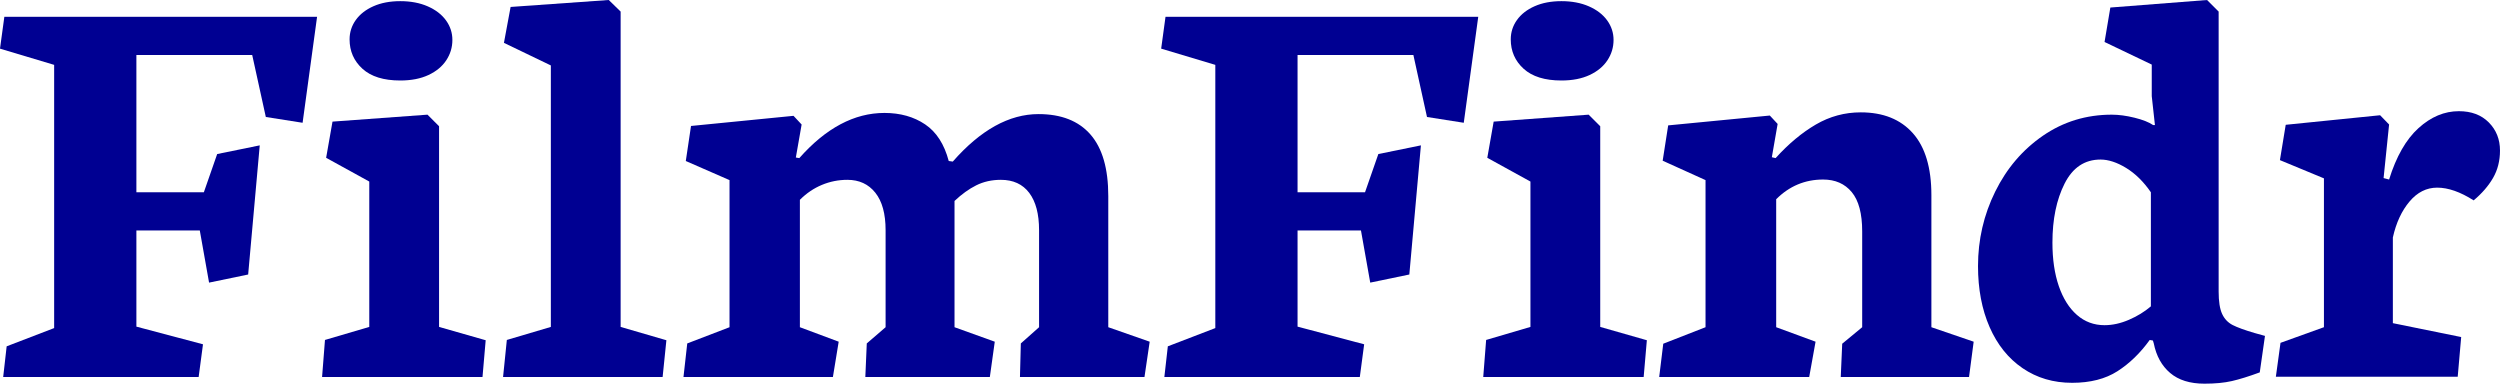 <?xml version="1.0" encoding="UTF-8" standalone="no"?><!DOCTYPE svg PUBLIC "-//W3C//DTD SVG 1.1//EN" "http://www.w3.org/Graphics/SVG/1.1/DTD/svg11.dtd"><svg width="100%" height="100%" viewBox="0 0 1250 194" version="1.1" xmlns="http://www.w3.org/2000/svg" xmlns:xlink="http://www.w3.org/1999/xlink" xml:space="preserve" xmlns:serif="http://www.serif.com/" style="fill-rule:evenodd;clip-rule:evenodd;stroke-linejoin:round;stroke-miterlimit:2;"><rect id="FilmFindr_Logo-0a1045" x="-0" y="0" width="1250" height="191.833" style="fill:none;"/><clipPath id="_clip1"><rect x="-0" y="0" width="1250" height="191.833"/></clipPath><g clip-path="url(#_clip1)"><g><path d="M27.075,32.432l-0,131.608l-23.745,9.121l-1.737,15.347l97.729,0l2.171,-16.36l-33.3,-8.832l0,-48.068l31.708,-0l4.633,26.061l19.546,-4.054l5.791,-64.574l-21.283,4.344l-6.66,19.111l-33.735,0l0,-68.627l57.913,-0l6.805,30.984l18.388,2.895l7.239,-52.991l-156.366,0l-2.172,15.927l27.075,8.108Z" style="fill:#000092;fill-rule:nonzero;"/><path d="M200.13,40.25c5.502,-0 10.208,-0.917 14.117,-2.751c3.909,-1.834 6.877,-4.295 8.904,-7.384c2.027,-3.089 3.04,-6.467 3.04,-10.135c0,-3.571 -1.061,-6.829 -3.185,-9.773c-2.123,-2.944 -5.164,-5.284 -9.121,-7.022c-3.958,-1.737 -8.543,-2.606 -13.755,-2.606c-5.115,0 -9.58,0.845 -13.392,2.534c-3.813,1.689 -6.757,3.981 -8.832,6.877c-2.075,2.896 -3.113,6.129 -3.113,9.701c0,5.887 2.148,10.786 6.443,14.695c4.295,3.909 10.593,5.864 18.894,5.864Zm41.119,148.258l1.592,-18.387l-23.31,-6.66l0,-100.335l-5.791,-5.792l-47.489,3.475l-3.185,18.098l21.572,11.872l0,72.682l-22.151,6.515l-1.448,18.532l80.21,0Z" style="fill:#000092;fill-rule:nonzero;"/><path d="M331.31,188.508l1.882,-18.387l-22.876,-6.66l0,-157.67l-5.936,-5.791l-49.081,3.475l-3.33,17.953l23.455,11.293l-0,130.74l-22.008,6.515l-1.882,18.532l79.776,0Z" style="fill:#000092;fill-rule:nonzero;"/><path d="M419.344,170.845l-19.401,-7.24l0,-63.704c3.282,-3.282 6.95,-5.768 11.004,-7.457c4.054,-1.689 8.301,-2.533 12.741,-2.533c5.888,-0 10.545,2.147 13.971,6.442c3.427,4.296 5.14,10.546 5.14,18.75l0,48.502l-9.411,8.108l-0.724,16.795l62.257,0l2.462,-17.663l-20.125,-7.24l-0,-63.125c3.571,-3.378 7.191,-5.985 10.858,-7.819c3.668,-1.833 7.77,-2.75 12.307,-2.75c6.177,-0 10.907,2.171 14.189,6.515c3.282,4.343 4.922,10.569 4.922,18.677l0,48.502l-9.121,8.108l-0.434,16.795l62.257,0l2.606,-17.663l-20.704,-7.24l-0,-65.587c-0,-13.706 -2.968,-23.961 -8.904,-30.766c-5.937,-6.805 -14.599,-10.207 -25.989,-10.207c-14.672,-0 -28.957,7.915 -42.856,23.744l-2.027,-0.289c-2.22,-8.398 -6.153,-14.503 -11.8,-18.315c-5.646,-3.813 -12.427,-5.719 -20.342,-5.719c-15.057,-0 -29.246,7.528 -42.566,22.586l-1.738,-0.29l2.896,-16.505l-4.054,-4.344l-51.253,5.068l-2.607,17.519l21.863,9.555l-0,73.55l-21.139,8.108l-1.882,16.795l74.709,0l2.895,-17.663Z" style="fill:#000092;fill-rule:nonzero;"/><path d="M607.658,32.432l-0,131.608l-23.745,9.121l-1.737,15.347l97.729,0l2.172,-16.36l-33.301,-8.832l0,-48.068l31.708,-0l4.633,26.061l19.546,-4.054l5.791,-64.574l-21.283,4.344l-6.66,19.111l-33.735,0l0,-68.627l57.914,-0l6.805,30.984l18.387,2.895l7.239,-52.991l-156.366,0l-2.172,15.927l27.075,8.108Z" style="fill:#000092;fill-rule:nonzero;"/><path d="M780.714,40.25c5.501,-0 10.207,-0.917 14.116,-2.751c3.909,-1.834 6.877,-4.295 8.904,-7.384c2.027,-3.089 3.041,-6.467 3.041,-10.135c-0,-3.571 -1.062,-6.829 -3.186,-9.773c-2.123,-2.944 -5.164,-5.284 -9.121,-7.022c-3.957,-1.737 -8.542,-2.606 -13.754,-2.606c-5.116,0 -9.58,0.845 -13.393,2.534c-3.813,1.689 -6.756,3.981 -8.832,6.877c-2.075,2.896 -3.113,6.129 -3.113,9.701c0,5.887 2.148,10.786 6.443,14.695c4.296,3.909 10.594,5.864 18.895,5.864Zm41.118,148.258l1.593,-18.387l-23.31,-6.66l-0,-100.335l-5.792,-5.792l-47.489,3.475l-3.185,18.098l21.573,11.872l-0,72.682l-22.152,6.515l-1.448,18.532l80.21,0Z" style="fill:#000092;fill-rule:nonzero;"/><path d="M907.784,170.845l-19.691,-7.24l0,-63.994c6.564,-6.563 14.382,-9.845 23.455,-9.845c6.081,-0 10.859,2.099 14.334,6.298c3.475,4.199 5.212,10.738 5.212,19.618l-0,47.923l-9.99,8.253l-0.724,16.65l64.139,0l2.317,-17.663l-21.139,-7.24l0,-66.021c0,-13.706 -3.089,-24.034 -9.266,-30.984c-6.177,-6.949 -14.864,-10.424 -26.061,-10.424c-8.011,0 -15.492,2.027 -22.441,6.081c-6.95,4.054 -13.658,9.652 -20.125,16.795l-1.883,-0.435l2.896,-16.65l-3.909,-4.198l-50.819,4.922l-2.751,17.664l21.428,9.7l-0,73.55l-21.138,8.253l-2.027,16.65l74.998,0l3.185,-17.663Z" style="fill:#000092;fill-rule:nonzero;"/><path d="M1036.06,191.404c9.073,-0 16.626,-1.931 22.658,-5.791c6.033,-3.861 11.414,-9.074 16.144,-15.637l1.592,0.289l0.435,1.448c1.254,6.274 3.981,11.197 8.18,14.768c4.199,3.572 9.918,5.357 17.157,5.357c5.309,0 9.869,-0.434 13.682,-1.303c3.812,-0.869 8.47,-2.316 13.971,-4.343l2.607,-18.243l-5.213,-1.448c-4.922,-1.448 -8.566,-2.775 -10.931,-3.981c-2.365,-1.207 -4.126,-3.065 -5.284,-5.575c-1.159,-2.509 -1.738,-6.225 -1.738,-11.148l0,-140.006l-5.791,-5.791l-48.358,3.764l-2.896,17.23l23.6,11.293l0,15.781l1.593,14.479l-0.869,-0c-2.123,-1.448 -5.236,-2.679 -9.338,-3.692c-4.103,-1.014 -7.891,-1.521 -11.366,-1.521c-12.741,0 -24.203,3.499 -34.386,10.497c-10.183,6.998 -18.146,16.312 -23.889,27.943c-5.743,11.631 -8.615,24.059 -8.615,37.282c0,11.486 1.93,21.645 5.791,30.477c3.861,8.832 9.363,15.685 16.506,20.559c7.142,4.875 15.395,7.312 24.758,7.312Zm14.188,-111.628c3.958,-0 8.229,1.399 12.814,4.198c4.585,2.8 8.711,6.854 12.379,12.162l-0,57.045c-3.185,2.703 -6.853,4.947 -11.004,6.732c-4.15,1.786 -8.204,2.679 -12.162,2.679c-5.308,-0 -9.917,-1.713 -13.826,-5.14c-3.91,-3.426 -6.926,-8.228 -9.049,-14.406c-2.124,-6.177 -3.186,-13.416 -3.186,-21.717c0,-11.68 2.027,-21.525 6.081,-29.536c4.054,-8.012 10.039,-12.017 17.953,-12.017Z" style="fill:#000092;fill-rule:nonzero;"/><path d="M1230.6,168.528l-34.169,-6.95l0,-42.855c1.641,-7.336 4.416,-13.321 8.325,-17.954c3.909,-4.633 8.518,-6.949 13.827,-6.949c5.502,-0 11.583,2.123 18.243,6.37c4.15,-3.475 7.384,-7.215 9.7,-11.22c2.317,-4.006 3.475,-8.567 3.475,-13.683c-0,-5.598 -1.858,-10.279 -5.574,-14.044c-3.716,-3.764 -8.711,-5.646 -14.985,-5.646c-7.239,-0 -13.972,2.823 -20.198,8.47c-6.225,5.646 -11.124,14.213 -14.695,25.699l-2.751,-0.724l2.751,-26.785l-4.488,-4.633l-47.2,4.778l-2.896,17.663l22.008,9.122l-0,74.418l-21.718,7.819l-2.316,16.939l90.924,0l1.737,-19.835Z" style="fill:#000092;fill-rule:nonzero;"/></g></g></svg>